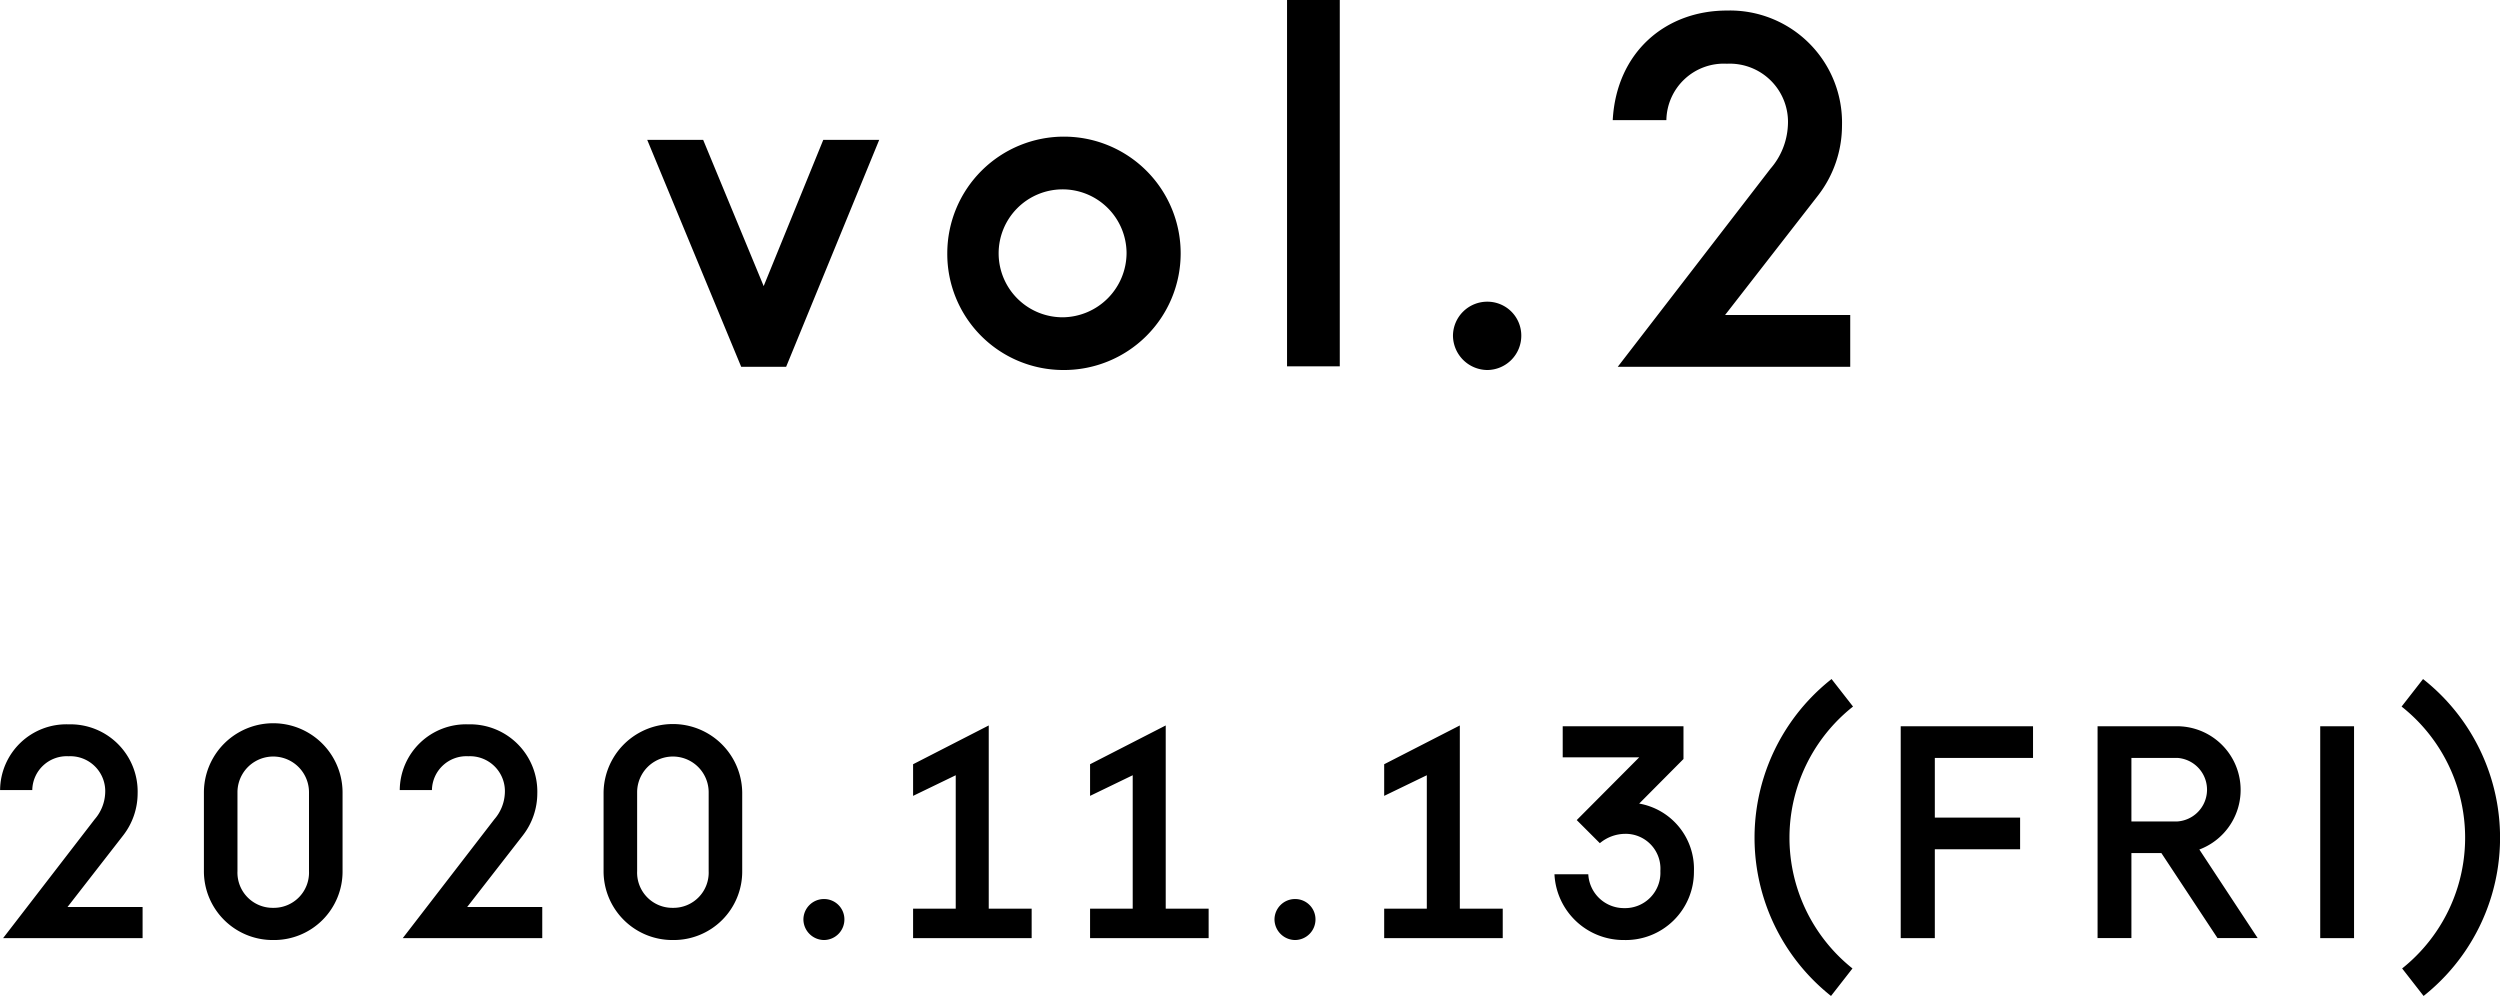 <svg xmlns="http://www.w3.org/2000/svg" width="136.313" height="54.31" viewBox="0 0 272.626 108.62">
  <defs>
    <style>
      .cls-1 {
        fill-rule: evenodd;
      }
    </style>
  </defs>
  <path id="title.svg" class="cls-1" d="M319.64,1761.88h4.9l10.151-24.75h-6.1l-6.5,15.95-6.6-15.95h-6.1Zm35.124,0.35a12.725,12.725,0,1,0-12.65-12.75A12.655,12.655,0,0,0,354.764,1762.23Zm0-5.75a6.975,6.975,0,1,1,6.9-7A7.032,7.032,0,0,1,354.764,1756.48Zm24.4-34.6v39.95h5.751v-39.95h-5.751Zm21.845,40.35a3.735,3.735,0,0,0,3.7-3.75,3.692,3.692,0,0,0-3.7-3.7,3.735,3.735,0,0,0-3.75,3.7A3.777,3.777,0,0,0,401.013,1762.23Zm14.219-.35h25.352v-5.65H426.933l10.15-13.05a12.472,12.472,0,0,0,2.6-7.6,12.222,12.222,0,0,0-12.551-12.55c-6.7,0-12.051,4.55-12.451,11.95h5.85a6.262,6.262,0,0,1,6.6-6.15,6.351,6.351,0,0,1,6.65,6.75,7.747,7.747,0,0,1-1.9,4.7Zm-176.076,62.3h15.209v-3.39h-8.189l6.089-7.83a7.483,7.483,0,0,0,1.56-4.56,7.333,7.333,0,0,0-7.529-7.53,7.228,7.228,0,0,0-7.47,7.17h3.51a3.757,3.757,0,0,1,3.96-3.69,3.81,3.81,0,0,1,3.989,4.05,4.648,4.648,0,0,1-1.14,2.82Zm29.456,0.21a7.466,7.466,0,0,0,7.56-7.53v-8.55a7.56,7.56,0,0,0-15.12,0v8.55A7.5,7.5,0,0,0,268.612,1824.39Zm0-3.51a3.84,3.84,0,0,1-3.9-3.99v-8.61a3.9,3.9,0,1,1,7.8,0v8.61A3.84,3.84,0,0,1,268.612,1820.88Zm14.127,3.3h15.21v-3.39h-8.19l6.09-7.83a7.483,7.483,0,0,0,1.56-4.56,7.333,7.333,0,0,0-7.53-7.53,7.228,7.228,0,0,0-7.47,7.17h3.51a3.757,3.757,0,0,1,3.96-3.69,3.811,3.811,0,0,1,3.99,4.05,4.648,4.648,0,0,1-1.14,2.82Zm29.457,0.21a7.466,7.466,0,0,0,7.559-7.53v-8.55a7.56,7.56,0,0,0-15.119,0v8.55A7.5,7.5,0,0,0,312.2,1824.39Zm0-3.51a3.84,3.84,0,0,1-3.9-3.99v-8.61a3.9,3.9,0,1,1,7.8,0v8.61A3.84,3.84,0,0,1,312.2,1820.88Zm16.482,3.51a2.241,2.241,0,0,0,2.22-2.25,2.215,2.215,0,0,0-2.22-2.22,2.241,2.241,0,0,0-2.25,2.22A2.266,2.266,0,0,0,328.678,1824.39Zm9.71-3.42v3.21h12.93v-3.21h-4.68v-19.98l-8.25,4.23v3.45l4.65-2.25v14.55h-4.65Zm19.3,0v3.21h12.93v-3.21h-4.68v-19.98l-8.25,4.23v3.45l4.65-2.25v14.55h-4.65Zm22.362,3.42a2.241,2.241,0,0,0,2.22-2.25,2.215,2.215,0,0,0-2.22-2.22,2.241,2.241,0,0,0-2.25,2.22A2.266,2.266,0,0,0,380.046,1824.39Zm9.711-3.42v3.21h12.929v-3.21h-4.68v-19.98l-8.249,4.23v3.45l4.649-2.25v14.55h-4.649Zm26.159,3.42a7.436,7.436,0,0,0,7.62-7.5,7.229,7.229,0,0,0-5.97-7.38l4.83-4.86v-3.57h-13.17v3.39h8.34l-6.81,6.84,2.52,2.52a4.344,4.344,0,0,1,2.76-1.02,3.793,3.793,0,0,1,3.84,4.05,3.853,3.853,0,0,1-3.96,4.05,3.893,3.893,0,0,1-3.9-3.69h-3.689A7.538,7.538,0,0,0,415.916,1824.39Zm24.969-25.46-2.34-3a22.023,22.023,0,0,0-.06,34.56l2.34-3A18.227,18.227,0,0,1,440.885,1798.93Zm5.2,2.15v23.1h3.72v-9.69h9.3v-3.45h-9.3v-6.51h10.709v-3.45H446.084Zm38.927,23.1-6.36-9.66a6.943,6.943,0,0,0-2.25-13.44h-8.849v23.1h3.69v-9.27h3.27l6.119,9.27h4.38Zm-13.769-19.65h5.009a3.473,3.473,0,0,1,0,6.93h-5.009v-6.93Zm24.278-3.45v23.1h-3.689v-23.1h3.689Zm5.185-2.15a18.228,18.228,0,0,1,.06,28.56l2.34,3a22.024,22.024,0,0,0-.06-34.56Z" transform="translate(-238.812 -1721.88)"/>
</svg>
